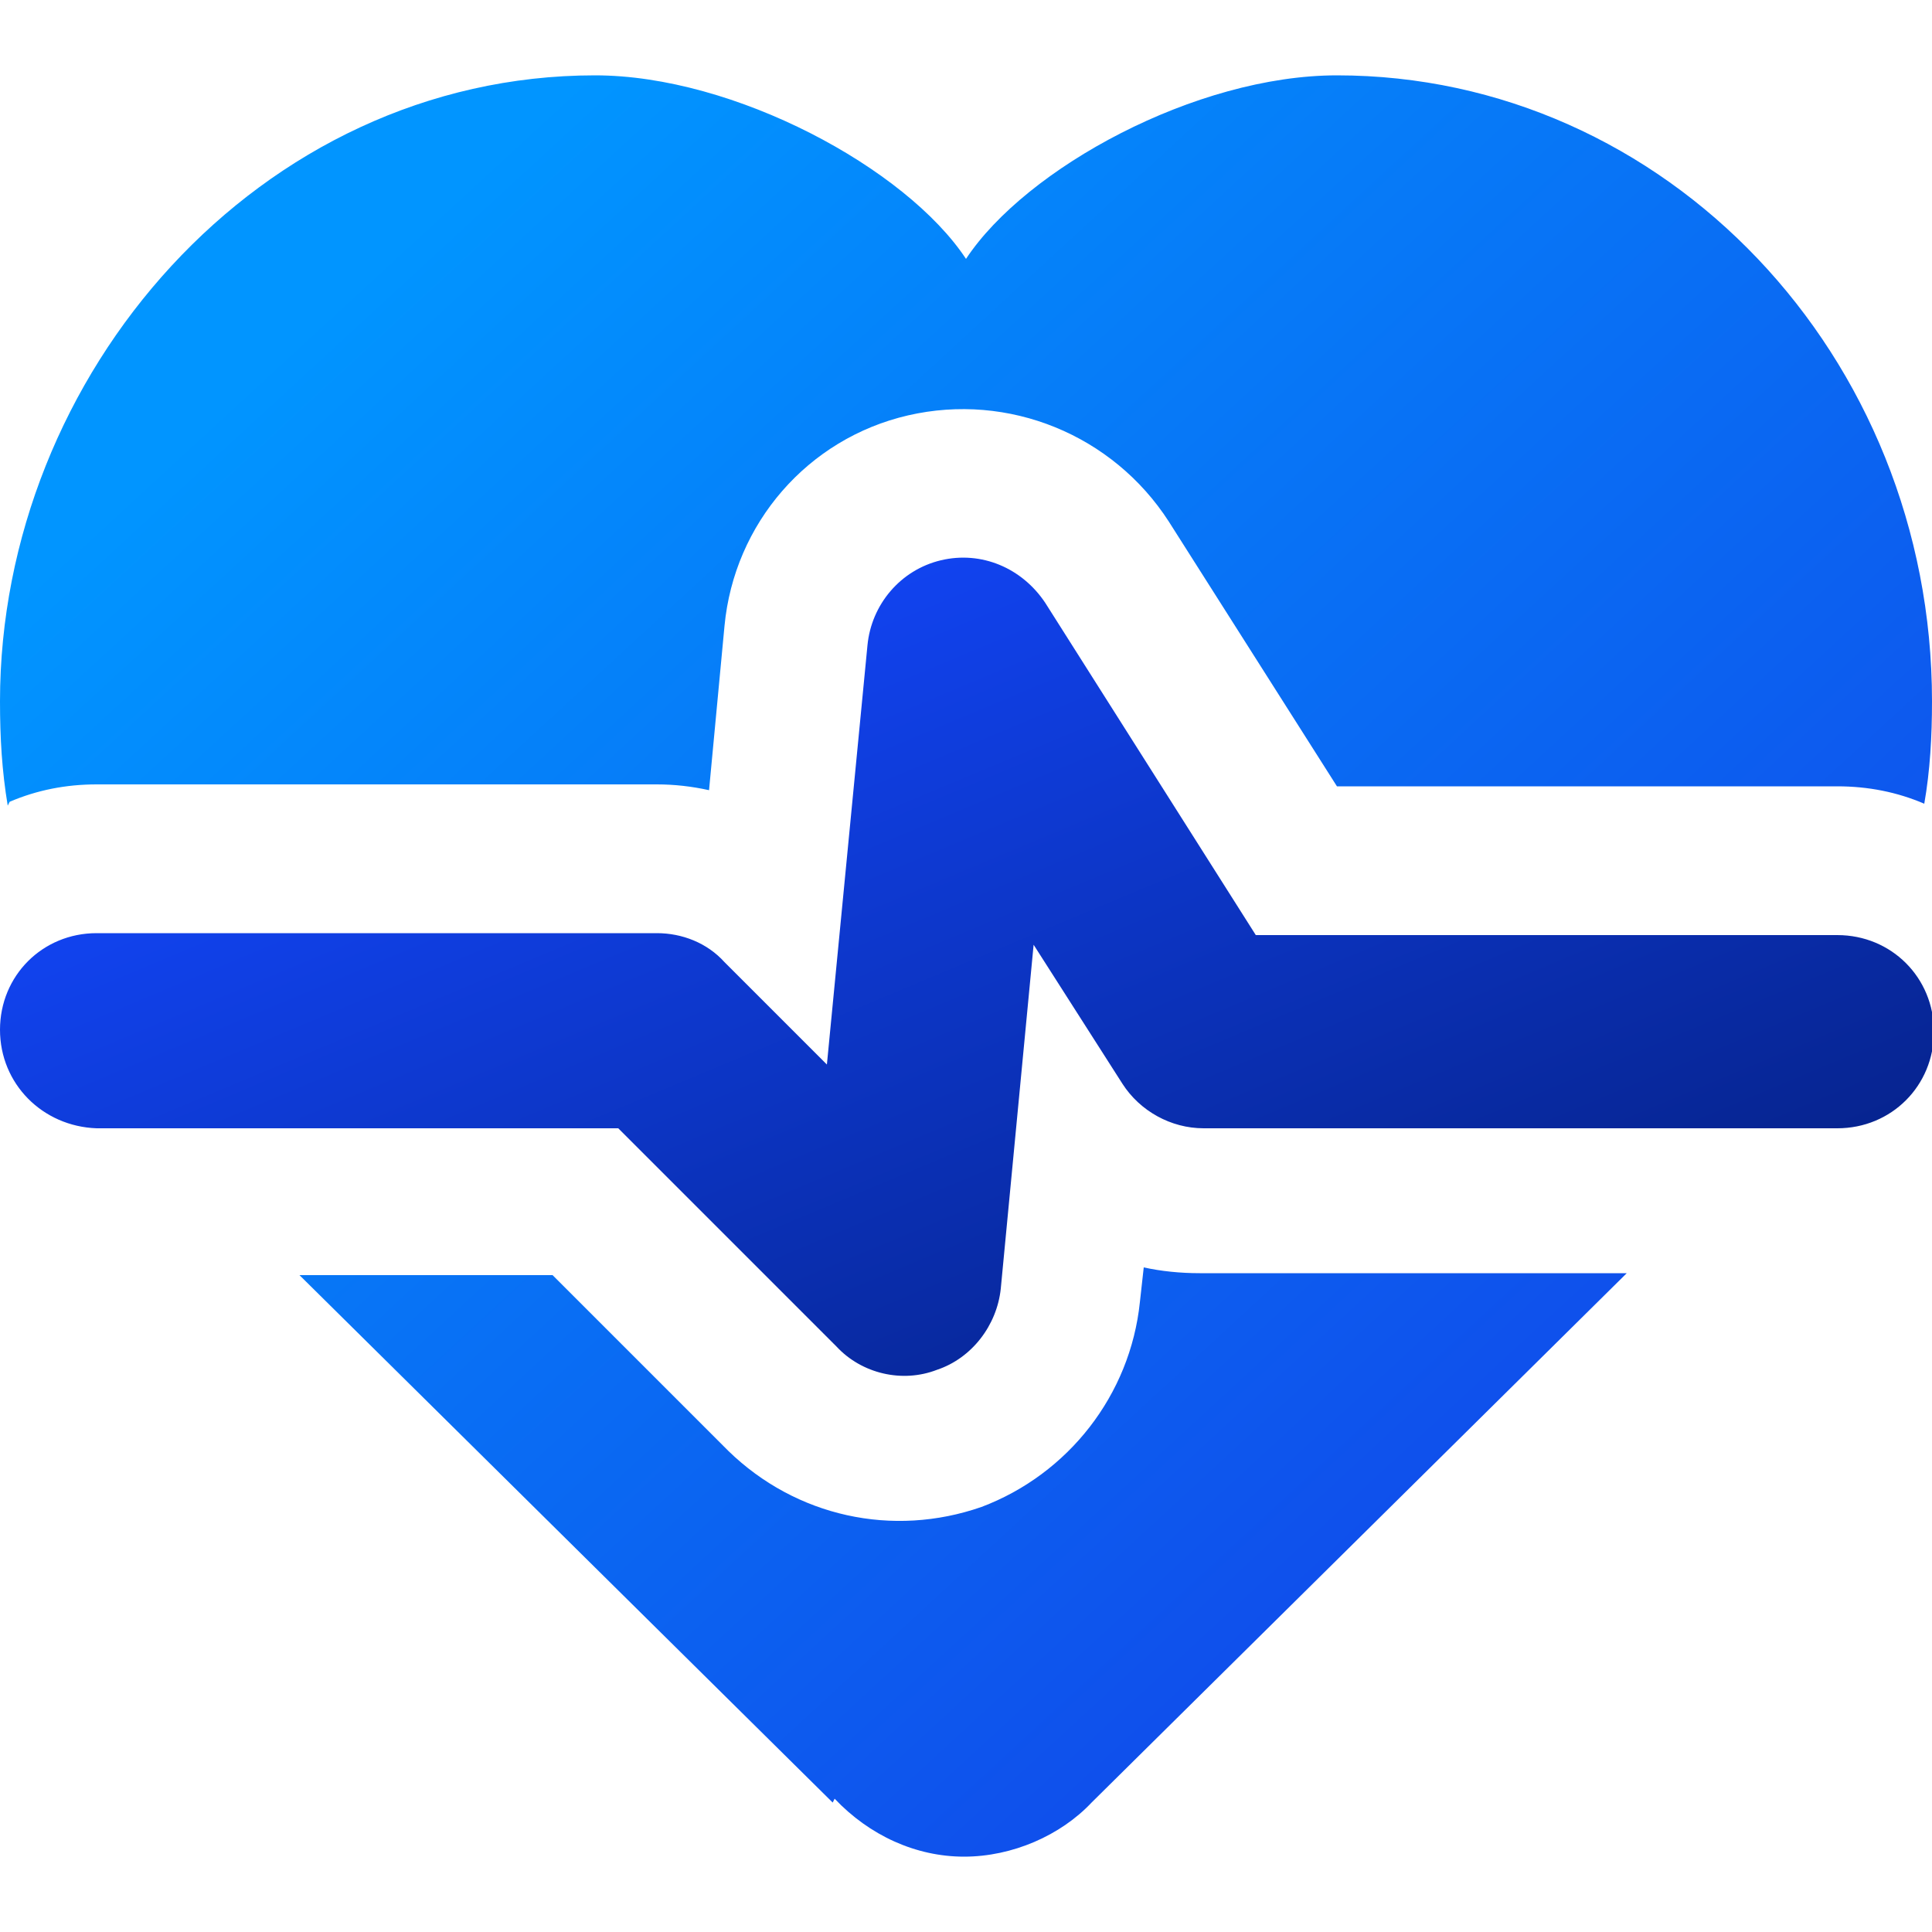 <?xml version="1.0" encoding="UTF-8"?>
<svg id="Layer_1" xmlns="http://www.w3.org/2000/svg" version="1.1" xmlns:xlink="http://www.w3.org/1999/xlink" viewBox="0 0 10 10">
  <!-- Generator: Adobe Illustrator 29.5.1, SVG Export Plug-In . SVG Version: 2.1.0 Build 141)  -->
  <defs>
    <clipPath id="clippath">
      <rect width="10" height="10" fill="none"/>
    </clipPath>
    <linearGradient id="linear-gradient" x1=".99" y1="8.97" x2="7.43" y2="1.99" gradientTransform="translate(0 11.2) scale(1 -1)" gradientUnits="userSpaceOnUse">
      <stop offset="0" stop-color="#0195ff"/>
      <stop offset=".99" stop-color="#1147e9"/>
    </linearGradient>
    <linearGradient id="linear-gradient1" x1="2.67" y1="10.51" x2="9.1" y2="3.53" gradientTransform="translate(0 11.2) scale(1 -1)" gradientUnits="userSpaceOnUse">
      <stop offset="0" stop-color="#0195ff"/>
      <stop offset=".99" stop-color="#1147e9"/>
    </linearGradient>
    <linearGradient id="linear-gradient2" x1="3.82" y1="8.68" x2="5.93" y2="3.65" gradientTransform="translate(0 11.2) scale(1 -1)" gradientUnits="userSpaceOnUse">
      <stop offset="0" stop-color="#1348ff"/>
      <stop offset="1" stop-color="#06238d"/>
    </linearGradient>
  </defs>
  <g clip-path="url(#clippath)">
    <g>
      <path d="M4.32,9.31c.18.19.42.3.67.3s.5-.11.66-.28l2.77-2.74h-2.21c-.1,0-.2-.01-.29-.03l-.02.18c-.05.48-.37.89-.82,1.06-.46.16-.96.05-1.31-.29l-.91-.91h-1.31l2.76,2.73Z" fill="url(#linear-gradient)"/>
      <path d="M.04,4.17C.01,3.99,0,3.82,0,3.63,0,1.94,1.34.39,3.08.39c.72,0,1.61.48,1.92.95.31-.47,1.19-.95,1.92-.95,1.7,0,3.08,1.45,3.08,3.24,0,.18-.01.36-.04.53-.14-.06-.29-.09-.45-.09h-2.59l-.87-1.37c-.29-.45-.83-.67-1.35-.55-.52.12-.9.56-.95,1.09l-.08.85c-.09-.02-.18-.03-.27-.03H.5c-.16,0-.31.03-.45.09Z" fill="url(#linear-gradient1)"/>
      <path d="M4.87,2.9c.21-.05.42.04.54.22l1.09,1.72h3.01c.28,0,.5.22.5.5s-.22.5-.5.5h-3.28c-.17,0-.33-.09-.42-.23l-.46-.72-.17,1.78c-.02.19-.15.36-.33.42-.18.07-.39.02-.52-.12l-1.13-1.13H.5C.22,5.83,0,5.61,0,5.33s.22-.5.5-.5h2.9c.13,0,.26.05.35.15l.53.53.21-2.17c.02-.21.17-.39.38-.44Z" fill="url(#linear-gradient2)" fill-rule="evenodd"/>
    </g>
  </g>
</svg>